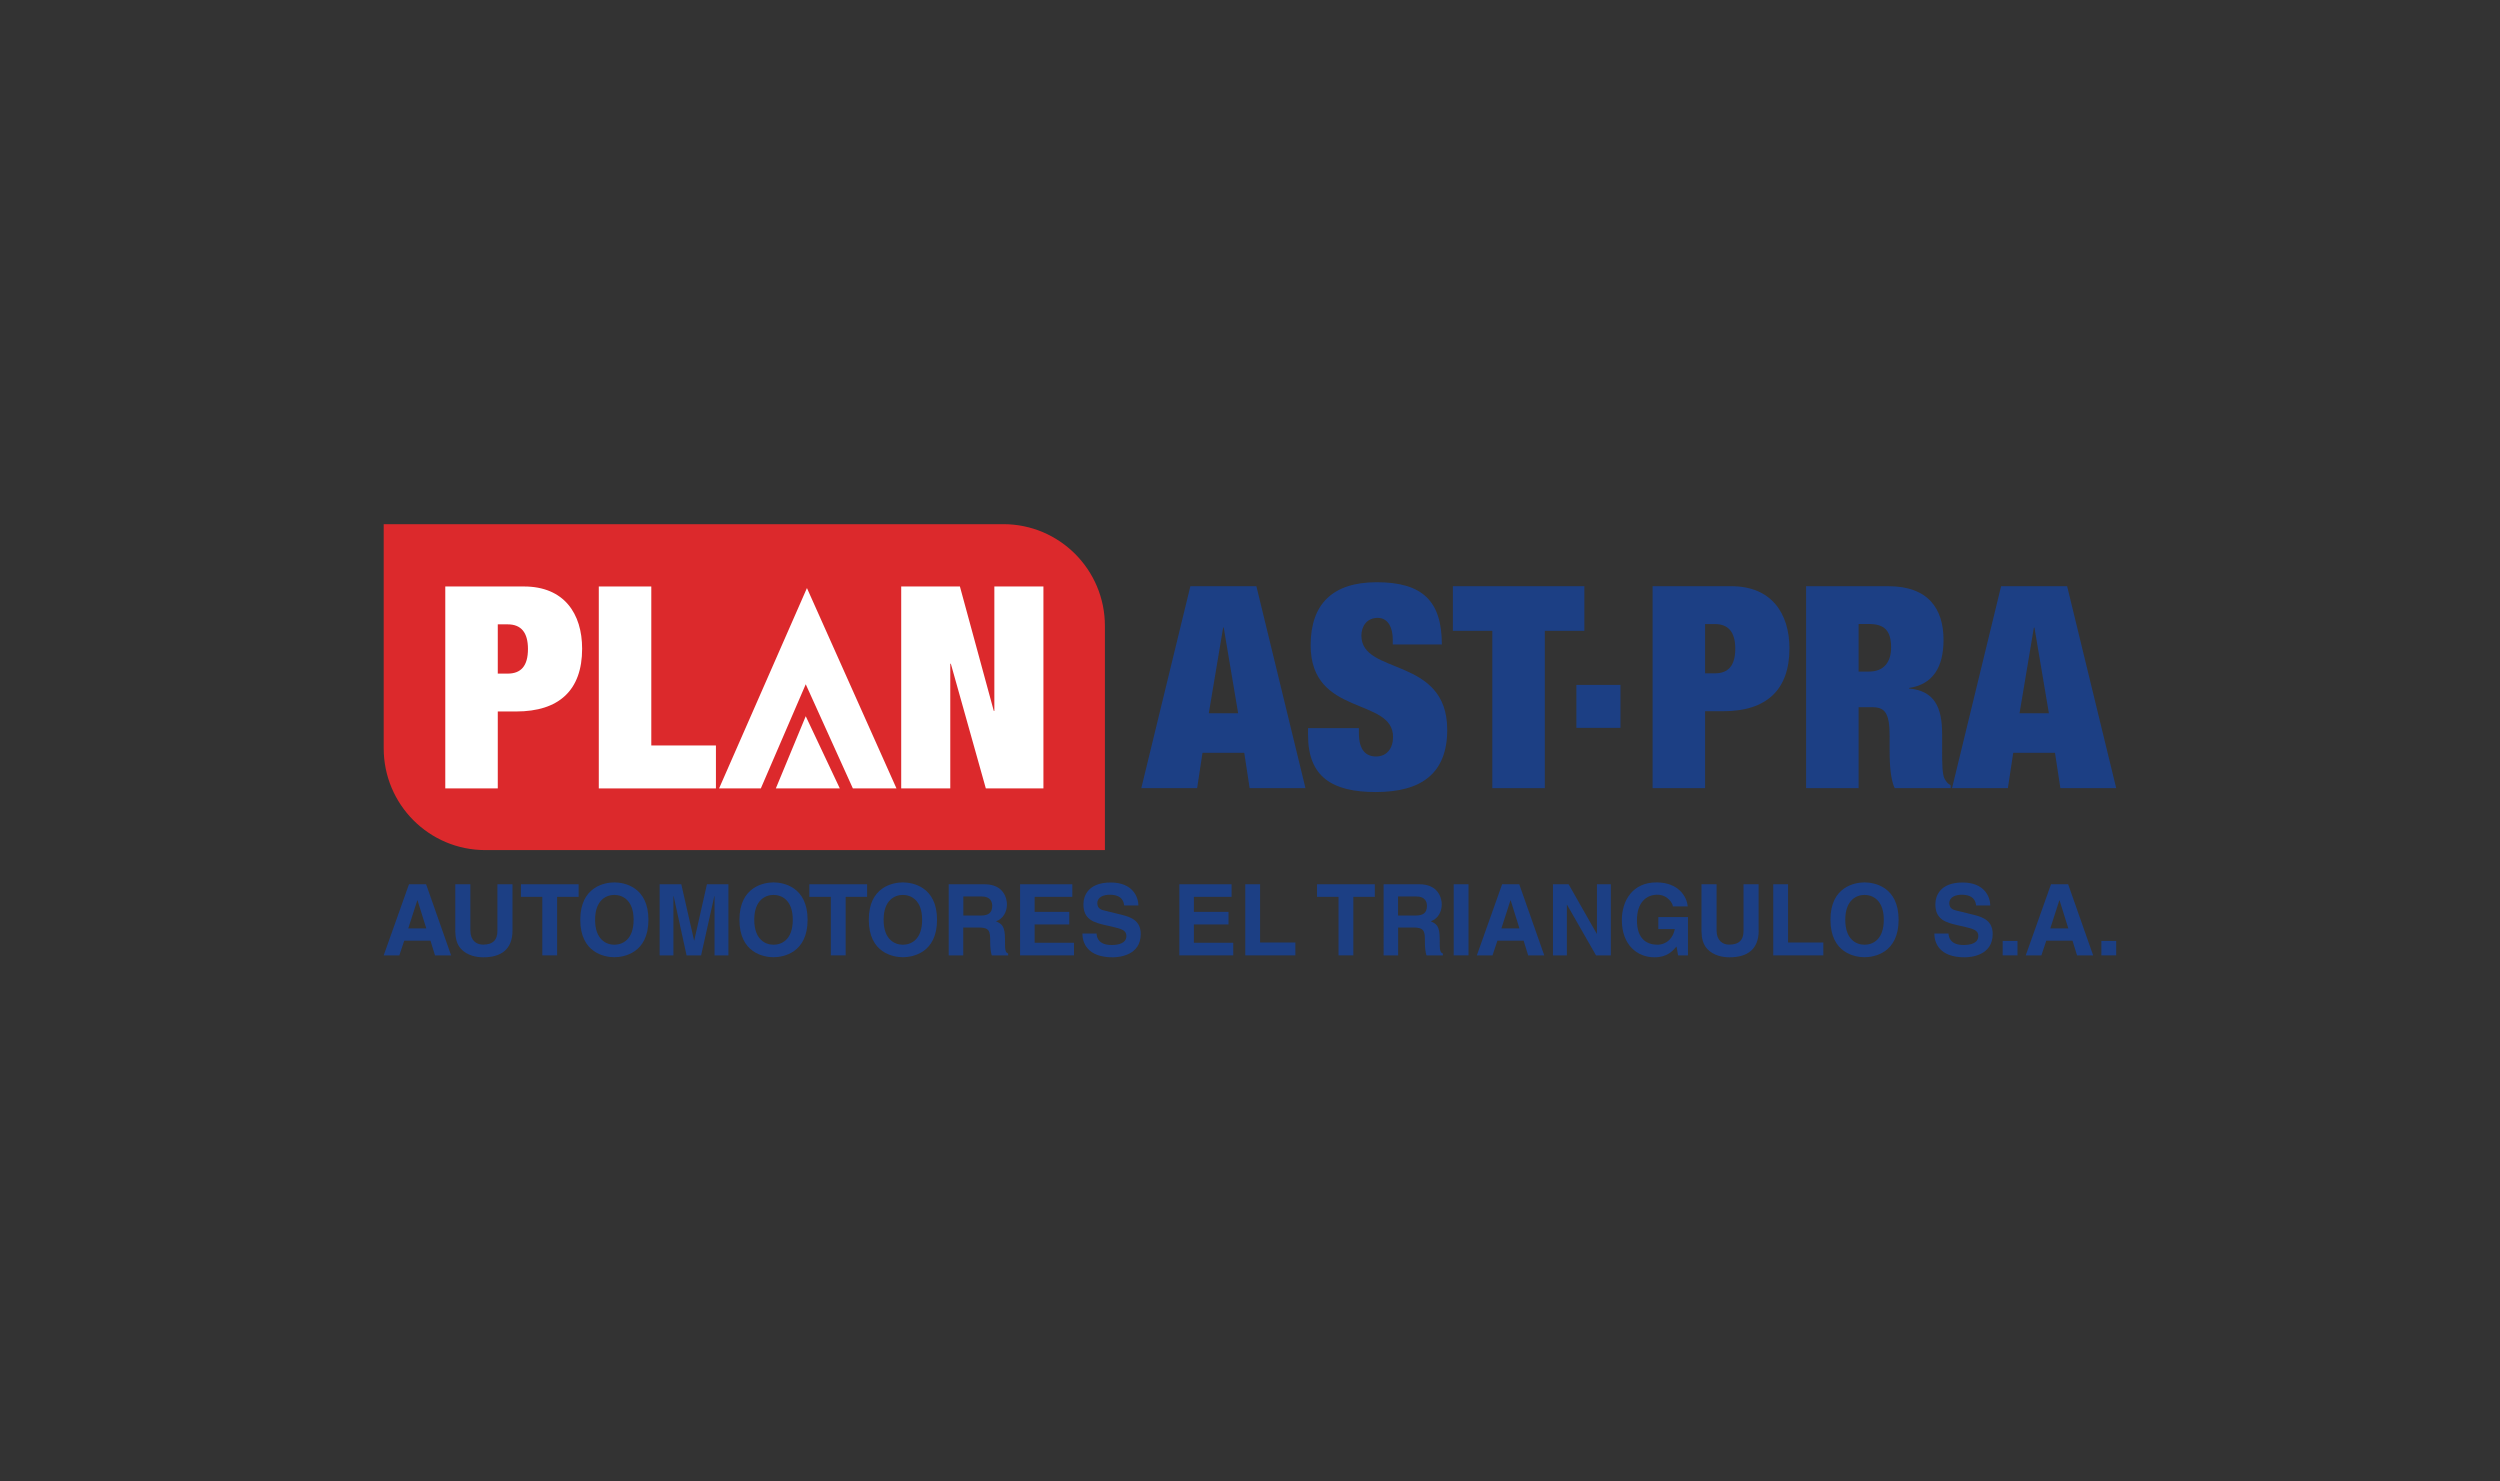 <?xml version="1.0" encoding="utf-8"?>
<!-- Generator: Adobe Illustrator 27.8.1, SVG Export Plug-In . SVG Version: 6.00 Build 0)  -->
<svg version="1.1" id="Capa_1" xmlns="http://www.w3.org/2000/svg" xmlns:xlink="http://www.w3.org/1999/xlink" x="0px" y="0px"
	 viewBox="0 0 270 160" style="enable-background:new 0 0 270 160;" xml:space="preserve">
<rect x="0" y="0" width="270" height="160" fill="#333333" stroke="none"/>
<style type="text/css">
	.st0{fill:#D10A11;}
	.st1{fill-rule:evenodd;clip-rule:evenodd;}
	.st2{fill:#FFFFFF;}
	.st3{fill:#2A4270;}
	.st4{fill:#B6ABB1;}
	.st5{fill:#E41D29;}
	.st6{fill:#F4D624;}
	.st7{fill:#282626;}
	.st8{fill:#DC292C;}
	.st9{fill:#666666;}
	.st10{fill:#F1B426;}
	.st11{fill:#0890A0;}
	.st12{fill-rule:evenodd;clip-rule:evenodd;fill:#1D1D1B;}
	.st13{fill-rule:evenodd;clip-rule:evenodd;fill:#FFFFFF;}
	.st14{fill-rule:evenodd;clip-rule:evenodd;fill:#179AD7;}
	.st15{fill:none;}
	.st16{fill-rule:evenodd;clip-rule:evenodd;fill:#272526;}
	
		.st17{clip-path:url(#SVGID_00000029728394629183641560000000670692550034161818_);fill:url(#SVGID_00000164507166622806112500000015141123729753916546_);}
	
		.st18{clip-path:url(#SVGID_00000083083054215768893080000011729119650318685598_);fill:url(#SVGID_00000142875544918761722280000011807837575503590553_);}
	
		.st19{clip-path:url(#SVGID_00000020364145112153728680000016832495103119959168_);fill:url(#SVGID_00000065754838106868968130000006192293097724358072_);}
	
		.st20{clip-path:url(#SVGID_00000003827323570184673790000001380646739900936117_);fill:url(#SVGID_00000148641932116922748400000005110751735565283237_);}
	.st21{fill-rule:evenodd;clip-rule:evenodd;fill:#E5282D;}
	.st22{fill-rule:evenodd;clip-rule:evenodd;fill:#FFEC08;}
	.st23{fill:#6D6E70;}
	.st24{fill:#6E6F71;}
	.st25{fill:#6F7072;}
	.st26{fill:#707173;}
	.st27{fill:#717274;}
	.st28{fill:#727375;}
	.st29{fill:#737476;}
	.st30{fill:#747577;}
	.st31{fill:#757678;}
	.st32{fill:#767779;}
	.st33{fill:#77787A;}
	.st34{fill:#78797B;}
	.st35{fill:#797A7C;}
	.st36{fill:#7A7B7D;}
	.st37{fill:#7B7C7E;}
	.st38{fill:#7C7D7F;}
	.st39{fill:#7D7E80;}
	.st40{fill:#7E7F81;}
	.st41{fill:#7F8082;}
	.st42{fill:#808183;}
	.st43{fill:#818284;}
	.st44{fill:#828385;}
	.st45{fill:#838486;}
	.st46{fill:#848587;}
	.st47{fill:#858688;}
	.st48{fill:#868789;}
	.st49{fill:#87888A;}
	.st50{fill:#88898B;}
	.st51{fill:#898A8C;}
	.st52{fill:#8A8B8D;}
	.st53{fill:#8B8C8E;}
	.st54{fill:#8C8D8F;}
	.st55{fill:#8D8E90;}
	.st56{fill:#8E8F91;}
	.st57{fill:#8F9092;}
	.st58{fill:#909193;}
	.st59{fill:#919294;}
	.st60{fill:#929395;}
	.st61{fill:#939496;}
	.st62{fill:#949597;}
	.st63{fill:#959698;}
	.st64{fill:#969799;}
	.st65{fill:#97989A;}
	.st66{fill:#98999B;}
	.st67{fill:#999A9C;}
	.st68{fill:#9A9B9D;}
	.st69{fill:#9B9C9E;}
	.st70{fill:#9C9D9F;}
	.st71{fill:#9D9EA0;}
	.st72{fill:#9E9FA1;}
	.st73{fill:#9FA0A2;}
	.st74{fill:#A0A1A3;}
	.st75{fill:#A1A2A4;}
	.st76{fill:#A2A3A5;}
	.st77{fill:#A3A4A6;}
	.st78{fill:#A4A5A7;}
	.st79{fill:#A5A6A8;}
	.st80{fill:#A6A7A9;}
	.st81{fill:#A7A8AA;}
	.st82{fill:#A8A9AB;}
	.st83{fill:#A9AAAC;}
	.st84{fill:#AAABAD;}
	.st85{fill:#ABACAE;}
	.st86{fill:#ACADAF;}
	.st87{fill:#ADAEB0;}
	.st88{fill:#AEAFB1;}
	.st89{fill:#AFB0B2;}
	.st90{fill:#B0B1B3;}
	.st91{fill:#B1B2B4;}
	.st92{fill:#B2B3B5;}
	.st93{fill:#B3B4B6;}
	.st94{fill:#B4B5B7;}
	.st95{fill:#B5B6B8;}
	.st96{fill:#B6B7B9;}
	.st97{fill:#B7B8BA;}
	.st98{fill:#B8B9BB;}
	.st99{fill:#B9BABC;}
	.st100{fill:#BABBBD;}
	.st101{fill:#BBBCBE;}
	.st102{fill:#BCBDBF;}
	.st103{fill:#BDBEC0;}
	.st104{fill:#BEBFC1;}
	.st105{fill:#BFC0C2;}
	.st106{fill:#C0C1C3;}
	.st107{fill:#C1C2C4;}
	.st108{fill:#C2C3C5;}
	.st109{fill:#C3C4C6;}
	.st110{fill:#C4C5C7;}
	.st111{fill:#C5C6C8;}
	.st112{fill:#C6C7C9;}
	.st113{fill:#C7C8CA;}
	.st114{fill:#C8C9CB;}
	.st115{fill:#9C212D;}
	.st116{fill:#939698;}
	.st117{fill:#1C3F84;}
	.st118{fill-rule:evenodd;clip-rule:evenodd;fill:#020202;}
	.st119{fill-rule:evenodd;clip-rule:evenodd;fill:#E1242C;}
	.st120{fill-rule:evenodd;clip-rule:evenodd;fill:#C5C6C8;}
	.st121{fill-rule:evenodd;clip-rule:evenodd;fill:#1B1918;}
	.st122{fill:#1280AC;}
	.st123{fill:none;stroke:#1280AC;stroke-width:1.098;stroke-miterlimit:10;}
	.st124{fill:#F2E632;}
	.st125{fill:#8B8A8D;}
	.st126{fill:#1C171C;}
	.st127{fill:#159947;}
	.st128{fill:#003E92;}
	.st129{fill:#1C1C1C;}
	.st130{fill:#E9580C;}
</style>
<g>
	<path class="st117" d="M44.09,100.27h1.95l-0.95-3.04h-0.02L44.09,100.27z M43.13,103.18h-1.69l2.73-7.68h1.85l2.7,7.68h-1.74
		l-0.49-1.59h-2.83L43.13,103.18z"/>
	<path class="st117" d="M55.35,100.5c0,2.02-1.22,2.89-3.15,2.89c-0.7,0-1.75-0.17-2.43-0.93c-0.42-0.47-0.58-1.09-0.6-1.86V95.5
		h1.63v4.98c0,1.07,0.62,1.54,1.37,1.54c1.1,0,1.55-0.54,1.55-1.47V95.5h1.63V100.5z"/>
	<polygon class="st117" points="60.17,103.18 58.57,103.18 58.57,96.86 56.26,96.86 56.26,95.5 62.49,95.5 62.49,96.86 60.17,96.86 
			"/>
	<path class="st117" d="M66.35,102.03c0.86,0,2.08-0.53,2.08-2.69c0-2.15-1.22-2.69-2.08-2.69c-0.86,0-2.08,0.54-2.08,2.69
		C64.27,101.49,65.49,102.03,66.35,102.03 M66.35,95.3c1.01,0,3.68,0.44,3.68,4.04c0,3.6-2.67,4.04-3.68,4.04
		c-1.01,0-3.68-0.44-3.68-4.04C62.67,95.74,65.34,95.3,66.35,95.3"/>
	<polygon class="st117" points="78.67,103.18 77.17,103.18 77.17,96.77 77.15,96.77 75.72,103.18 74.15,103.18 72.75,96.77 
		72.73,96.77 72.73,103.18 71.24,103.18 71.24,95.5 73.58,95.5 74.96,101.56 74.98,101.56 76.35,95.5 78.67,95.5 	"/>
	<path class="st117" d="M83.54,102.03c0.87,0,2.08-0.53,2.08-2.69c0-2.15-1.21-2.69-2.08-2.69c-0.86,0-2.08,0.54-2.08,2.69
		C81.46,101.49,82.68,102.03,83.54,102.03 M83.54,95.3c1.01,0,3.68,0.44,3.68,4.04c0,3.6-2.67,4.04-3.68,4.04
		c-1.02,0-3.68-0.44-3.68-4.04C79.86,95.74,82.53,95.3,83.54,95.3"/>
	<polygon class="st117" points="91.33,103.18 89.73,103.18 89.73,96.86 87.41,96.86 87.41,95.5 93.65,95.5 93.65,96.86 91.33,96.86 
			"/>
	<path class="st117" d="M97.51,102.03c0.87,0,2.08-0.53,2.08-2.69c0-2.15-1.22-2.69-2.08-2.69c-0.86,0-2.08,0.54-2.08,2.69
		C95.43,101.49,96.64,102.03,97.51,102.03 M97.51,95.3c1.02,0,3.69,0.44,3.69,4.04c0,3.6-2.67,4.04-3.69,4.04
		c-1.01,0-3.68-0.44-3.68-4.04C93.82,95.74,96.49,95.3,97.51,95.3"/>
	<path class="st117" d="M105.92,98.88c0.83,0,1.24-0.29,1.24-1.05c0-0.41-0.18-1.01-1.12-1.01h-2v2.06H105.92z M102.47,95.5h3.87
		c2.04,0,2.41,1.51,2.41,2.17c0,0.84-0.43,1.57-1.18,1.83c0.63,0.28,0.97,0.51,0.97,1.95c0,1.12,0,1.4,0.34,1.53v0.2h-1.77
		c-0.11-0.36-0.17-0.76-0.17-1.55c0-1.05-0.07-1.46-1.25-1.46h-1.66v3.01h-1.57V95.5z"/>
	<polygon class="st117" points="115.81,96.86 111.74,96.86 111.74,98.48 115.48,98.48 115.48,99.84 111.74,99.84 111.74,101.82 
		115.99,101.82 115.99,103.18 110.17,103.18 110.17,95.5 115.81,95.5 	"/>
	<path class="st117" d="M118.43,100.82c0.01,0.43,0.22,1.24,1.62,1.24c0.76,0,1.6-0.18,1.6-0.99c0-0.6-0.58-0.76-1.39-0.95
		l-0.82-0.19c-1.24-0.29-2.43-0.57-2.43-2.26c0-0.86,0.46-2.36,2.95-2.36c2.35,0,2.98,1.54,2.99,2.48h-1.54
		c-0.04-0.34-0.17-1.16-1.57-1.16c-0.61,0-1.33,0.23-1.33,0.92c0,0.6,0.49,0.73,0.81,0.8l1.87,0.46c1.05,0.26,2.01,0.68,2.01,2.07
		c0,2.31-2.35,2.51-3.02,2.51c-2.8,0-3.28-1.62-3.28-2.57H118.43z"/>
	<polygon class="st117" points="133.01,96.86 128.94,96.86 128.94,98.48 132.68,98.48 132.68,99.84 128.94,99.84 128.94,101.82 
		133.19,101.82 133.19,103.18 127.37,103.18 127.37,95.5 133.01,95.5 	"/>
	<polygon class="st117" points="136.09,101.79 139.9,101.79 139.9,103.18 134.49,103.18 134.49,95.5 136.09,95.5 	"/>
	<polygon class="st117" points="146.16,103.18 144.56,103.18 144.56,96.86 142.24,96.86 142.24,95.5 148.48,95.5 148.48,96.86 
		146.16,96.86 	"/>
	<path class="st117" d="M152.87,98.88c0.83,0,1.24-0.29,1.24-1.05c0-0.41-0.18-1.01-1.12-1.01h-2v2.06H152.87z M149.43,95.5h3.87
		c2.04,0,2.41,1.51,2.41,2.17c0,0.84-0.43,1.57-1.19,1.83c0.63,0.28,0.97,0.51,0.97,1.95c0,1.12,0,1.4,0.34,1.53v0.2h-1.77
		c-0.11-0.36-0.17-0.76-0.17-1.55c0-1.05-0.06-1.46-1.25-1.46H151v3.01h-1.57V95.5z"/>
	<rect x="157" y="95.5" class="st117" width="1.6" height="7.68"/>
	<path class="st117" d="M162.15,100.27h1.95l-0.95-3.04h-0.02L162.15,100.27z M161.19,103.18h-1.69l2.73-7.68h1.85l2.7,7.68h-1.74
		l-0.49-1.59h-2.83L161.19,103.18z"/>
	<polygon class="st117" points="172.47,95.5 173.97,95.5 173.97,103.18 172.37,103.18 169.24,97.71 169.22,97.71 169.22,103.18 
		167.72,103.18 167.72,95.5 169.41,95.5 172.45,100.85 172.47,100.85 	"/>
	<path class="st117" d="M179.1,99.04h3.2v4.14h-1.07l-0.16-0.96c-0.41,0.47-0.99,1.17-2.39,1.17c-1.85,0-3.52-1.33-3.52-4.02
		c0-2.1,1.16-4.08,3.75-4.07c2.35,0,3.28,1.53,3.36,2.59h-1.6c0-0.3-0.55-1.26-1.68-1.26c-1.14,0-2.2,0.79-2.2,2.76
		c0,2.1,1.14,2.64,2.23,2.64c0.35,0,1.53-0.14,1.86-1.69h-1.78V99.04z"/>
	<path class="st117" d="M189.94,100.5c0,2.02-1.22,2.89-3.15,2.89c-0.71,0-1.75-0.17-2.43-0.93c-0.42-0.47-0.58-1.09-0.6-1.86V95.5
		h1.63v4.98c0,1.07,0.62,1.54,1.36,1.54c1.1,0,1.55-0.54,1.55-1.47V95.5h1.63V100.5z"/>
	<polygon class="st117" points="193.11,101.79 196.92,101.79 196.92,103.18 191.51,103.18 191.51,95.5 193.11,95.5 	"/>
	<path class="st117" d="M201.37,102.03c0.87,0,2.08-0.53,2.08-2.69c0-2.15-1.22-2.69-2.08-2.69c-0.86,0-2.08,0.54-2.08,2.69
		C199.29,101.49,200.5,102.03,201.37,102.03 M201.37,95.3c1.02,0,3.68,0.44,3.68,4.04c0,3.6-2.67,4.04-3.68,4.04
		c-1.01,0-3.68-0.44-3.68-4.04C197.68,95.74,200.35,95.3,201.37,95.3"/>
	<path class="st117" d="M210.44,100.82c0.01,0.43,0.23,1.24,1.62,1.24c0.76,0,1.6-0.18,1.6-0.99c0-0.6-0.58-0.76-1.39-0.95
		l-0.82-0.19c-1.24-0.29-2.43-0.57-2.43-2.26c0-0.86,0.46-2.36,2.94-2.36c2.35,0,2.98,1.54,2.99,2.48h-1.53
		c-0.04-0.34-0.17-1.16-1.57-1.16c-0.61,0-1.33,0.23-1.33,0.92c0,0.6,0.49,0.73,0.81,0.8l1.87,0.46c1.05,0.26,2.01,0.68,2.01,2.07
		c0,2.31-2.35,2.51-3.02,2.51c-2.8,0-3.28-1.62-3.28-2.57H210.44z"/>
	<rect x="216.29" y="101.62" class="st117" width="1.6" height="1.56"/>
	<path class="st117" d="M221.43,100.27h1.95l-0.95-3.04h-0.02L221.43,100.27z M220.47,103.18h-1.69l2.73-7.68h1.85l2.7,7.68h-1.74
		l-0.49-1.59H221L220.47,103.18z"/>
	<rect x="226.95" y="101.62" class="st117" width="1.6" height="1.56"/>
	<path class="st8" d="M52.41,91.81c-6.06,0-10.97-4.92-10.97-10.99V56.61h66.92c6.06,0,10.97,4.92,10.97,10.99v24.21H52.41z"/>
	<path class="st117" d="M132.16,67.77h-0.06l-1.55,9.26h3.17L132.16,67.77z M128.56,63.31h7.13l5.3,21.81h-6.03l-0.58-3.82h-4.51
		l-0.58,3.82h-6.03L128.56,63.31z"/>
	<path class="st117" d="M150.42,69.6v-0.52c0-1.31-0.52-2.35-1.62-2.35c-1.22,0-1.77,0.95-1.77,1.92c0,4.31,9.27,2.2,9.27,10.17
		c0,4.64-2.71,6.72-7.71,6.72c-4.69,0-7.32-1.62-7.32-6.14v-0.76h5.49v0.52c0,1.86,0.76,2.54,1.86,2.54c1.19,0,1.83-0.92,1.83-2.11
		c0-4.31-8.9-2.17-8.9-9.9c0-4.43,2.35-6.81,7.13-6.81c4.97,0,7.04,2.05,7.04,6.72H150.42z"/>
	<polygon class="st117" points="161.17,68.13 156.91,68.13 156.91,63.31 171.11,63.31 171.11,68.13 166.84,68.13 166.84,85.12 
		161.17,85.12 	"/>
	<rect x="170.25" y="73.97" class="st117" width="4.76" height="4.64"/>
	<path class="st117" d="M184.15,72.72h1.07c1.43,0,2.19-0.83,2.19-2.66c0-1.77-0.73-2.66-2.19-2.66h-1.07V72.72z M178.48,63.31h8.5
		c4.33,0,6.28,2.93,6.28,6.72c0,4.49-2.5,6.78-7.13,6.78h-1.98v8.31h-5.67V63.31z"/>
	<path class="st117" d="M200.73,72.53h1.13c1.61,0,2.38-1.04,2.38-2.6c0-1.8-0.7-2.54-2.41-2.54h-1.1V72.53z M195.06,63.31h8.87
		c4.33,0,5.97,2.44,5.97,5.8c0,2.93-1.13,4.8-3.72,5.19v0.06c2.71,0.24,3.57,1.99,3.57,4.89v1.86c0,1.13,0,2.57,0.28,3.03
		c0.15,0.24,0.27,0.46,0.64,0.67v0.31h-6.04c-0.55-1.13-0.55-3.27-0.55-4.15V79.5c0-2.47-0.49-3.12-1.86-3.12h-1.49v8.74h-5.67
		V63.31z"/>
	<path class="st117" d="M219.72,67.77h-0.06l-1.55,9.26h3.17L219.72,67.77z M216.12,63.31h7.13l5.3,21.81h-6.03l-0.58-3.82h-4.51
		l-0.58,3.82h-6.03L216.12,63.31z"/>
	<polygon class="st2" points="97.33,63.34 103.67,63.34 107.33,76.78 107.39,76.78 107.39,63.34 112.69,63.34 112.69,85.15 
		106.47,85.15 102.69,71.68 102.63,71.68 102.63,85.15 97.33,85.15 	"/>
	<path class="st2" d="M53.76,72.75h1.07c1.43,0,2.19-0.82,2.19-2.66c0-1.77-0.73-2.66-2.19-2.66h-1.07V72.75z M48.09,63.34h8.5
		c4.33,0,6.28,2.93,6.28,6.72c0,4.49-2.5,6.78-7.13,6.78h-1.98v8.31h-5.67V63.34z"/>
	<polygon class="st2" points="64.67,63.34 70.34,63.34 70.34,80.51 77.32,80.51 77.32,85.15 64.67,85.15 	"/>
	<polygon class="st2" points="87.15,63.51 77.66,85.15 82.17,85.15 87.02,73.9 92.11,85.15 96.82,85.15 	"/>
	<polygon class="st2" points="83.79,85.15 90.7,85.15 87.02,77.35 	"/>
</g>
</svg>
